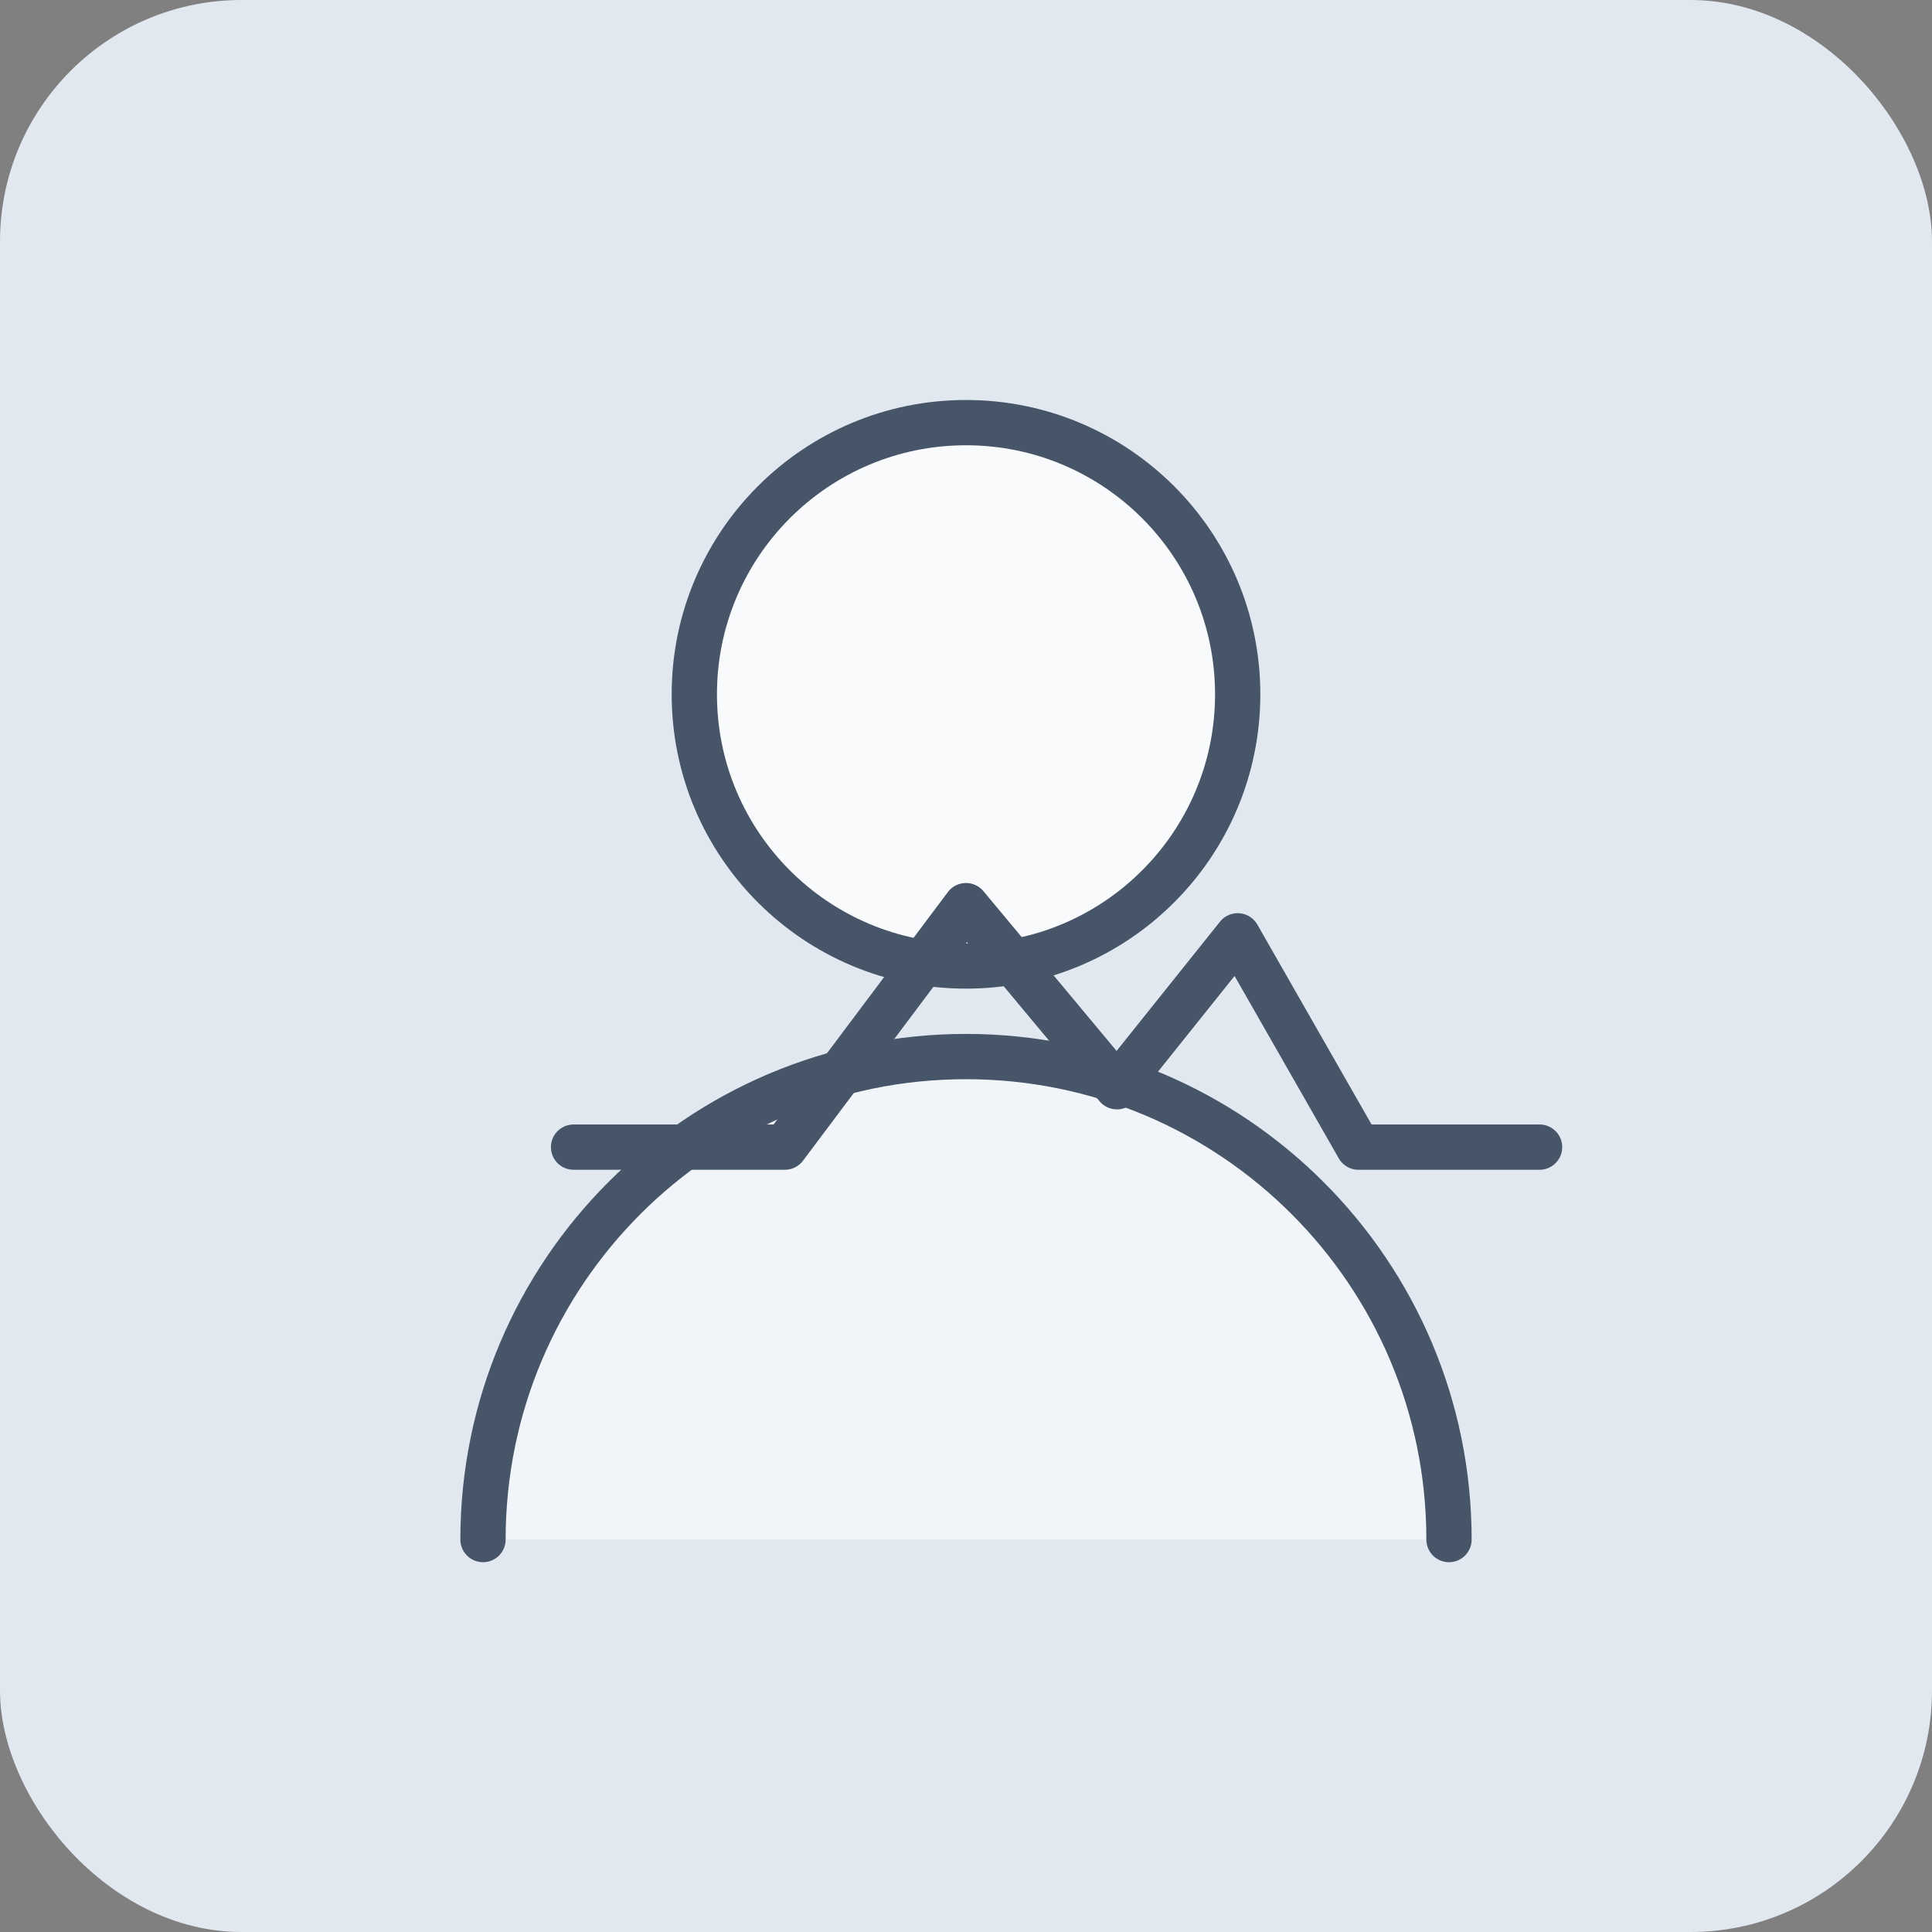 <svg width="256" height="256" viewBox="0 0 256 256" fill="none" xmlns="http://www.w3.org/2000/svg">
  <rect x="0" y="0" width="256" height="256" fill="#808080" stroke="none"/>
  <rect width="256" height="256" rx="32" fill="#E2E8F0"/>
  <g stroke="#475569" stroke-width="6" stroke-linecap="round" stroke-linejoin="round">
    <circle cx="128" cy="92" r="36" fill="#F8FAFC"/>
    <path d="M64 204c0-35.346 28.654-64 64-64s64 28.654 64 64" fill="#F1F5F9"/>
    <path d="M76 152h28l24-32 20 24 16-20 16 28h24" />
  </g>
</svg>